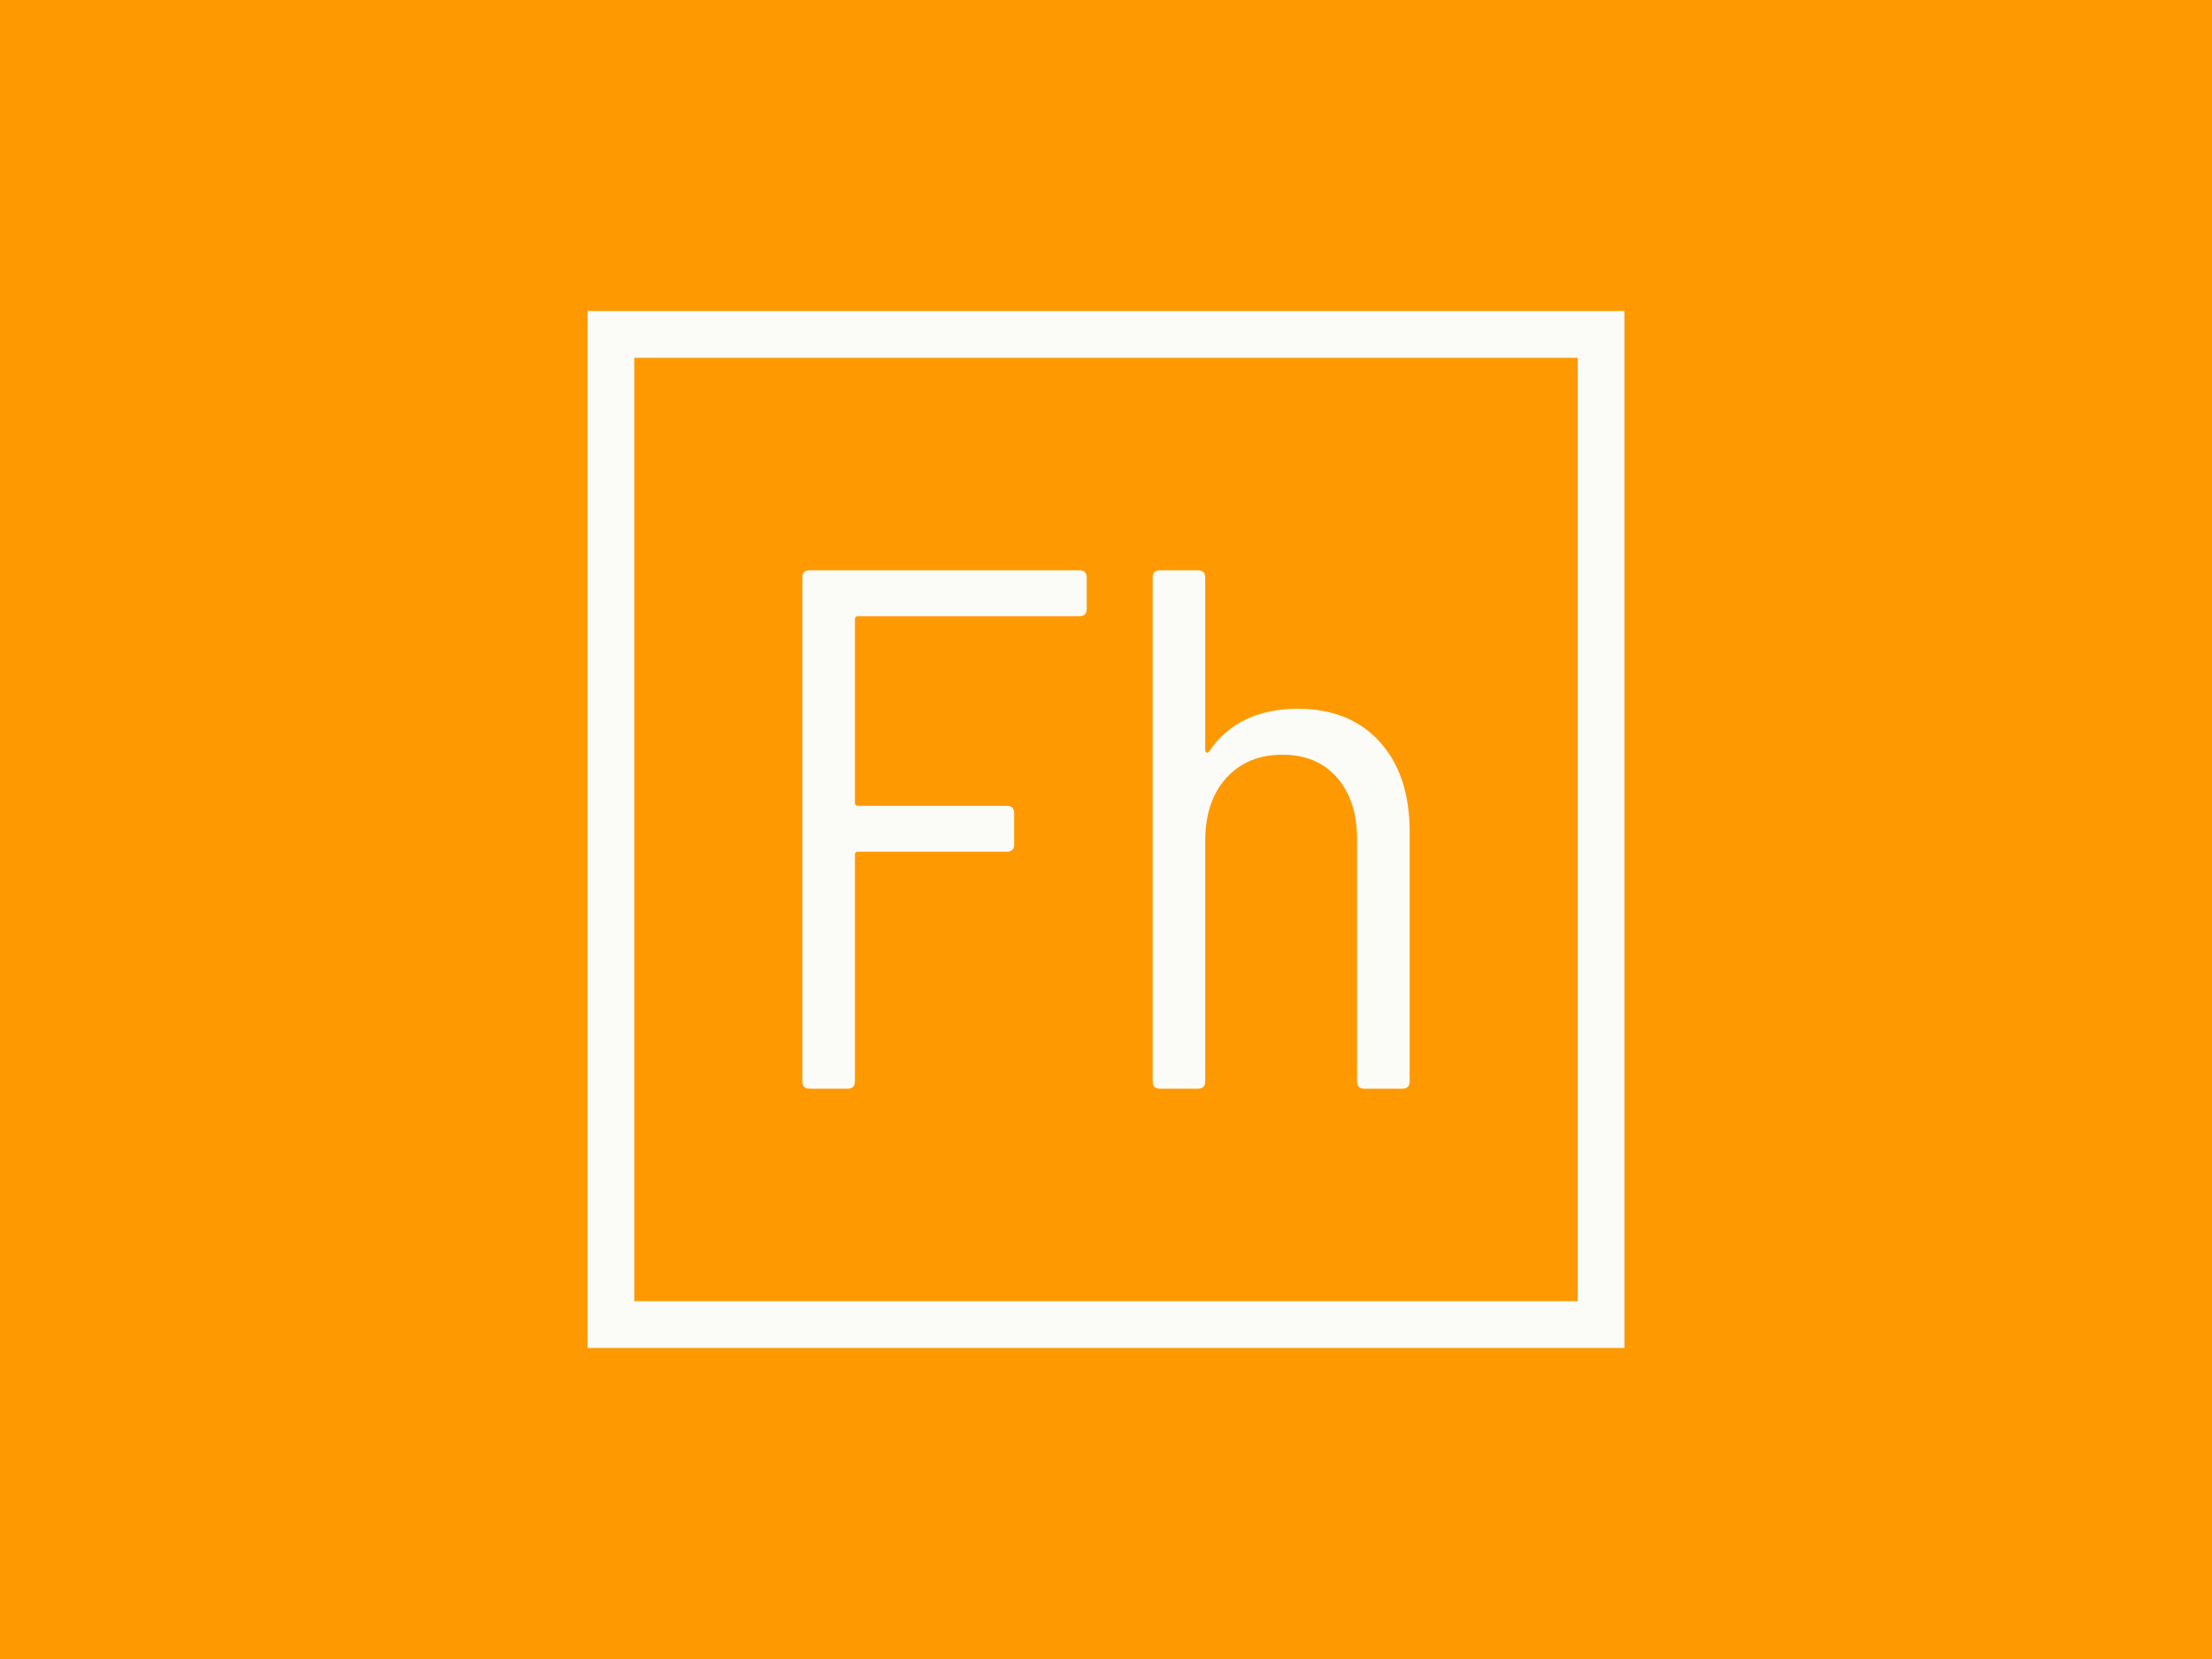 <svg xmlns="http://www.w3.org/2000/svg" version="1.1" xmlns:xlink="http://www.w3.org/1999/xlink" xmlns:svgjs="http://svgjs.dev/svgjs" width="2000" height="1500" viewBox="0 0 2000 1500"><rect width="2000" height="1500" fill="#fe9902"></rect><g transform="matrix(0.75,0,0,0.75,250,281.25)"><svg viewBox="0 0 512 320" data-background-color="#fe9902" preserveAspectRatio="xMidYMid meet" height="1250" width="2000" xmlns="http://www.w3.org/2000/svg" xmlns:xlink="http://www.w3.org/1999/xlink"><g id="tight-bounds" transform="matrix(1,0,0,1,0,0)"><svg viewBox="0 0 512 320" height="320" width="512"><g><svg></svg></g><g><svg viewBox="0 0 512 320" height="320" width="512"><g><path d="M96 320l0-320 320 0 0 320zM401.571 305.571v-291.142l-291.142 0 0 291.142z" fill="#fbfbf8" fill-rule="nonzero" stroke="none" stroke-width="1" stroke-linecap="butt" stroke-linejoin="miter" stroke-miterlimit="10" stroke-dasharray="" stroke-dashoffset="0" font-family="none" font-weight="none" font-size="none" text-anchor="none" style="mix-blend-mode: normal" data-fill-palette-color="tertiary"></path></g><g transform="matrix(1,0,0,1,162.286,80)"><svg viewBox="0 0 187.429 160" height="160" width="187.429"><g><svg viewBox="0 0 187.429 160" height="160" width="187.429"><g><svg viewBox="0 0 187.429 160" height="160" width="187.429"><g><svg viewBox="0 0 187.429 160" height="160" width="187.429"><g id="textblocktransform"><svg viewBox="0 0 187.429 160" height="160" width="187.429" id="textblock"><g><svg viewBox="0 0 187.429 160" height="160" width="187.429"><g transform="matrix(1,0,0,1,0,0)"><svg width="187.429" viewBox="4.15 -35 41 35" height="160" data-palette-color="#fbfbf8"><path d="M23.35-32.4Q23.35-31.9 22.85-31.9L22.85-31.9 7.9-31.9Q7.7-31.9 7.7-31.7L7.7-31.7 7.7-19.3Q7.7-19.1 7.9-19.1L7.9-19.1 17.95-19.1Q18.45-19.1 18.45-18.6L18.45-18.6 18.45-16.5Q18.45-16 17.95-16L17.95-16 7.9-16Q7.7-16 7.7-15.8L7.7-15.8 7.7-0.5Q7.7 0 7.2 0L7.2 0 4.65 0Q4.15 0 4.15-0.5L4.15-0.5 4.15-34.5Q4.15-35 4.65-35L4.65-35 22.85-35Q23.35-35 23.35-34.5L23.35-34.5 23.35-32.4ZM37.6-25.65Q41.1-25.65 43.12-23.43 45.15-21.2 45.15-17.35L45.15-17.35 45.15-0.5Q45.15 0 44.65 0L44.65 0 42.1 0Q41.6 0 41.6-0.5L41.6-0.5 41.6-16.85Q41.6-19.45 40.25-21 38.9-22.55 36.55-22.55L36.55-22.55Q34.2-22.55 32.77-20.98 31.35-19.4 31.35-16.75L31.35-16.75 31.35-0.5Q31.35 0 30.85 0L30.85 0 28.3 0Q27.8 0 27.8-0.5L27.8-0.5 27.8-34.5Q27.8-35 28.3-35L28.3-35 30.85-35Q31.35-35 31.35-34.5L31.35-34.5 31.35-22.85Q31.35-22.75 31.42-22.7 31.5-22.65 31.6-22.75L31.6-22.75Q33.55-25.65 37.6-25.65L37.6-25.65Z" opacity="1" transform="matrix(1,0,0,1,0,0)" fill="#fbfbf8" class="wordmark-text-0" data-fill-palette-color="primary" id="text-0"></path></svg></g></svg></g></svg></g></svg></g></svg></g></svg></g></svg></g></svg></g><defs></defs></svg><rect width="512" height="320" fill="none" stroke="none" visibility="hidden"></rect></g></svg></g></svg>
